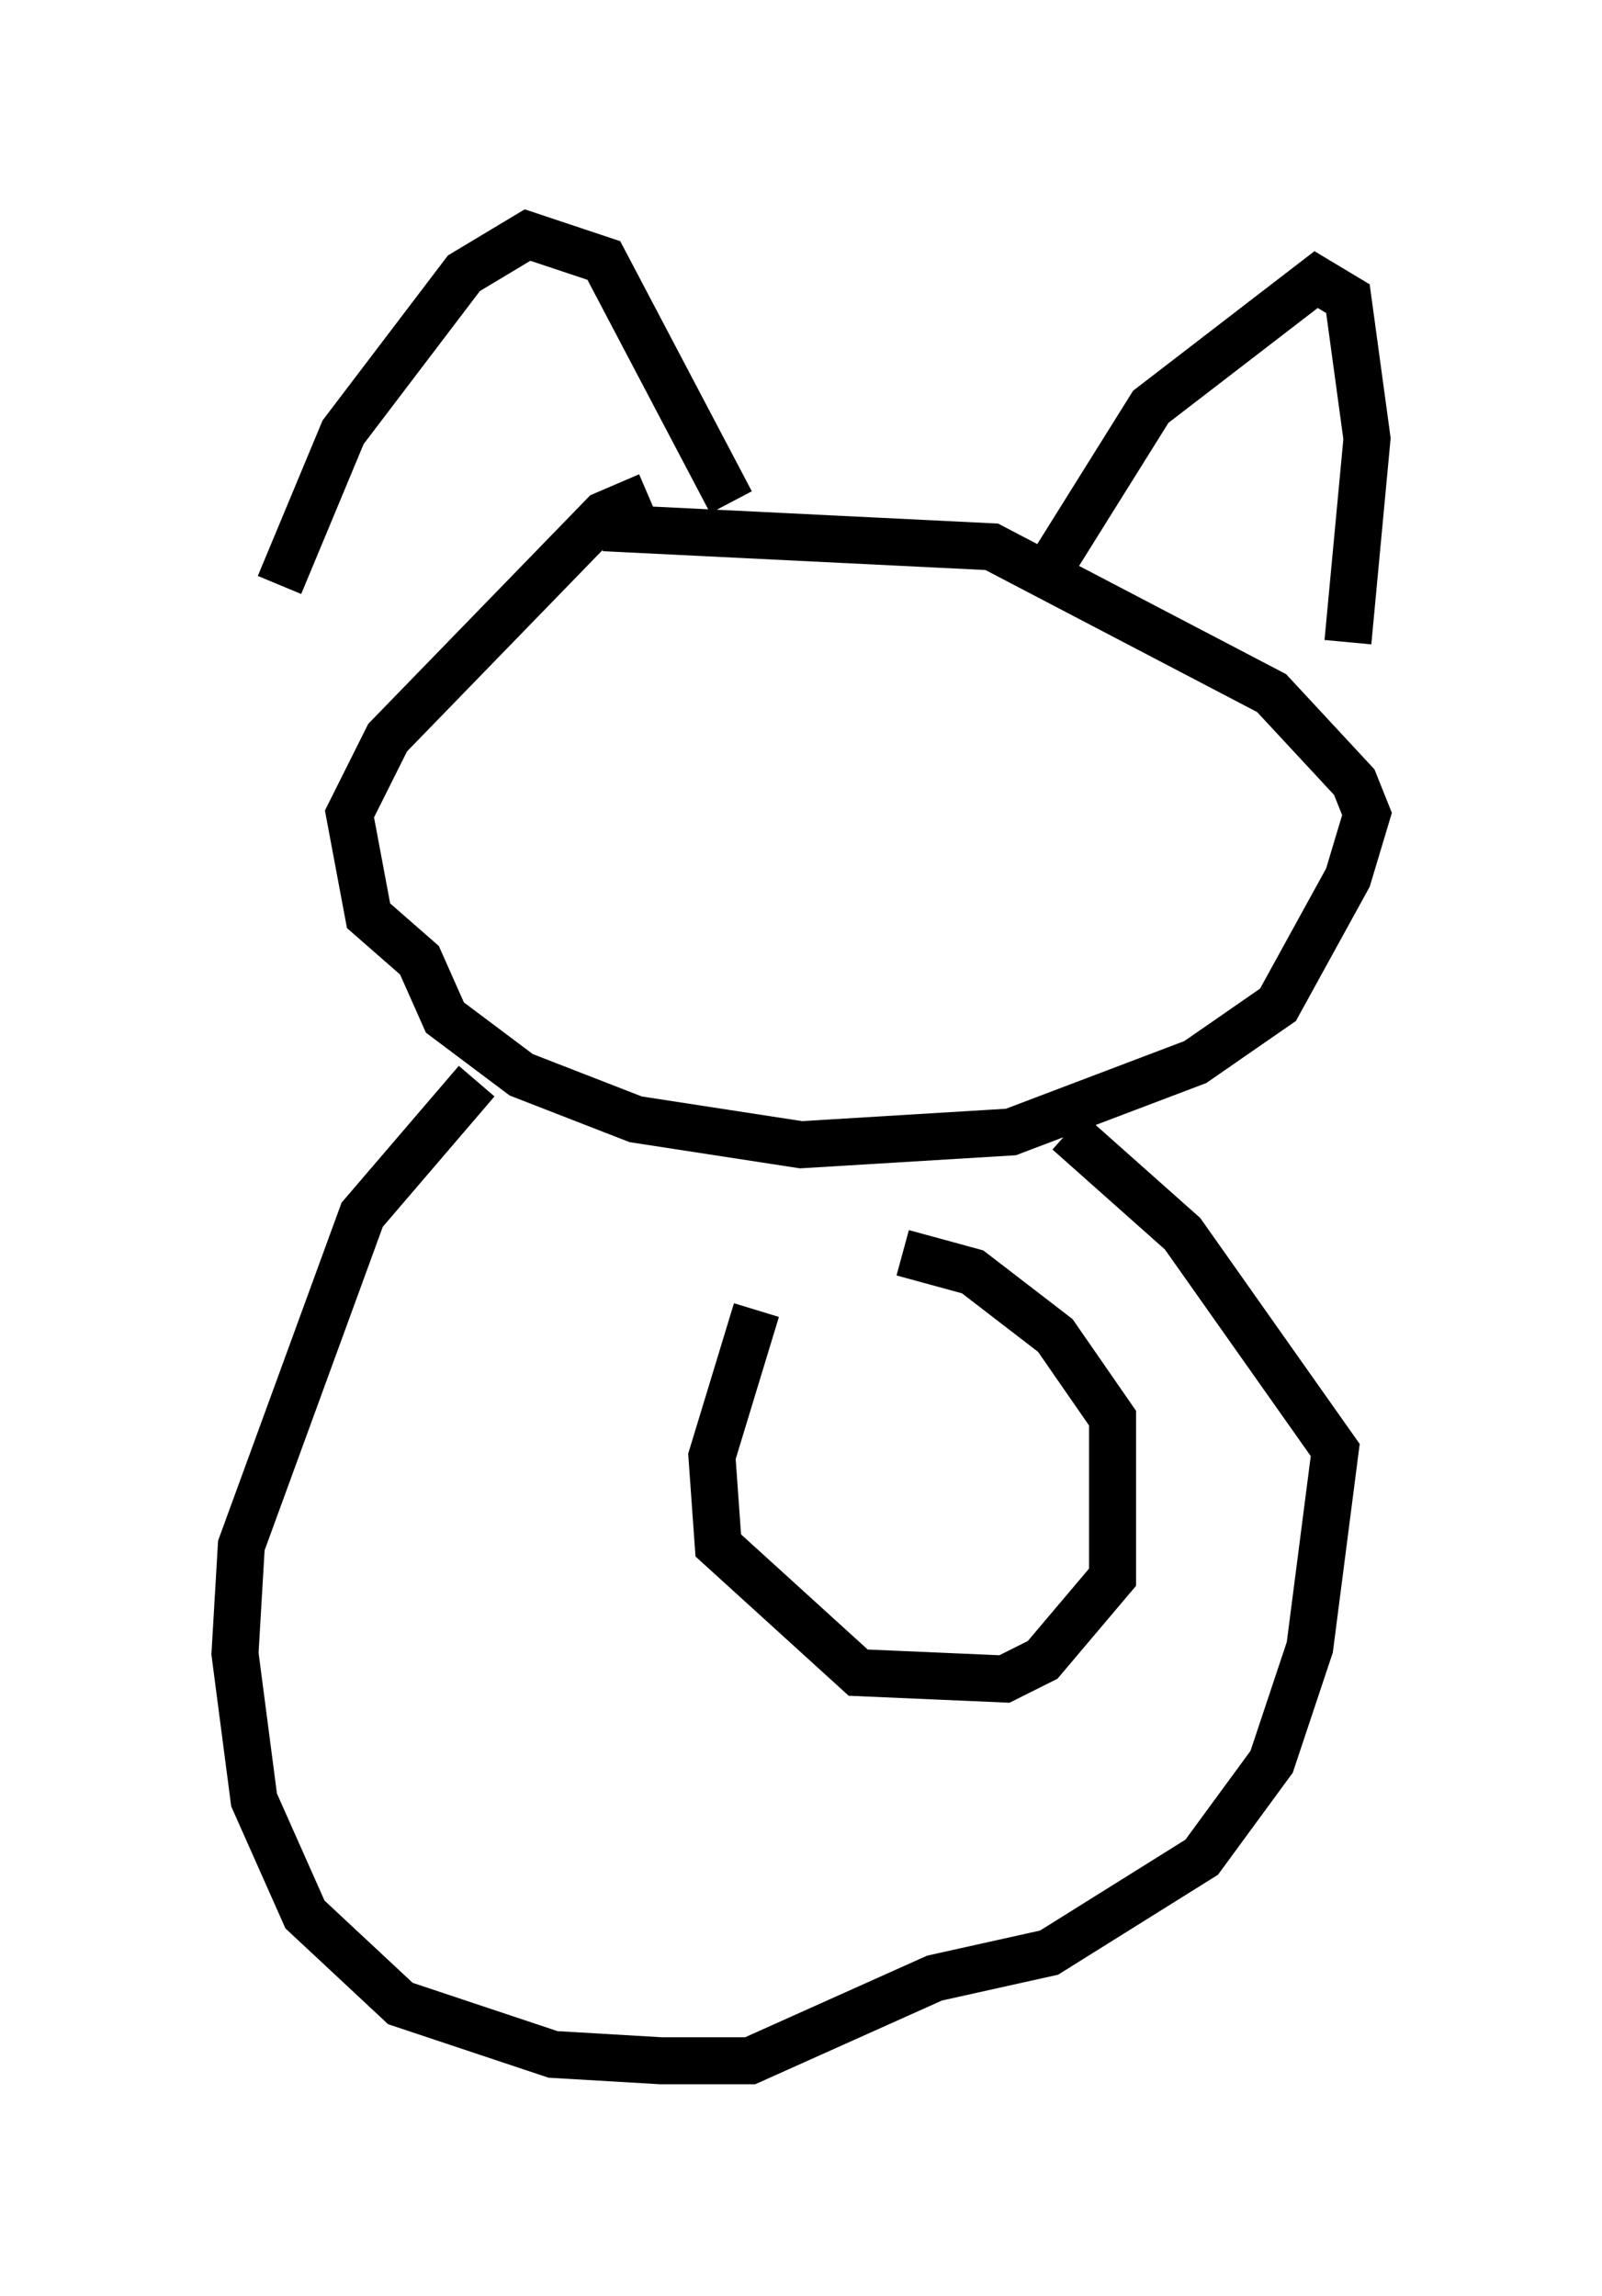 <?xml version="1.0" encoding="utf-8" ?>
<svg baseProfile="full" height="48.836" version="1.1" width="34.086" xmlns="http://www.w3.org/2000/svg" xmlns:ev="http://www.w3.org/2001/xml-events" xmlns:xlink="http://www.w3.org/1999/xlink"><defs /><rect fill="white" height="48.836" width="34.086" x="0" y="0" /><path d="M15.149, 10.548 m-1.353, 0.0 l-0.947, 0.406 -4.601, 4.736 l-0.812, 1.624 0.406, 2.165 l1.083, 0.947 0.541, 1.218 l1.624, 1.218 2.436, 0.947 l3.518, 0.541 4.465, -0.271 l3.924, -1.488 1.759, -1.218 l1.488, -2.706 0.406, -1.353 l-0.271, -0.677 -1.759, -1.894 l-5.954, -3.112 -8.254, -0.406 m-6.901, 1.218 l1.353, -3.248 2.571, -3.383 l1.353, -0.812 1.624, 0.541 l2.706, 5.142 m6.901, 1.218 l2.03, -3.248 3.518, -2.706 l0.677, 0.406 0.406, 2.977 l-0.406, 4.33 m-18.538, 9.337 l-2.436, 2.842 -2.571, 7.036 l-0.135, 2.3 0.406, 3.112 l1.083, 2.436 2.03, 1.894 l3.248, 1.083 2.3, 0.135 l1.894, 0.0 3.924, -1.759 l2.436, -0.541 3.248, -2.03 l1.488, -2.03 0.812, -2.436 l0.541, -4.195 -3.248, -4.601 l-2.436, -2.165 m-6.631, 3.789 l-0.947, 3.112 0.135, 1.894 l2.977, 2.706 3.112, 0.135 l0.812, -0.406 1.488, -1.759 l0.0, -3.383 -1.218, -1.759 l-1.759, -1.353 -1.488, -0.406 " fill="none" stroke="black" stroke-width="1" /></svg>